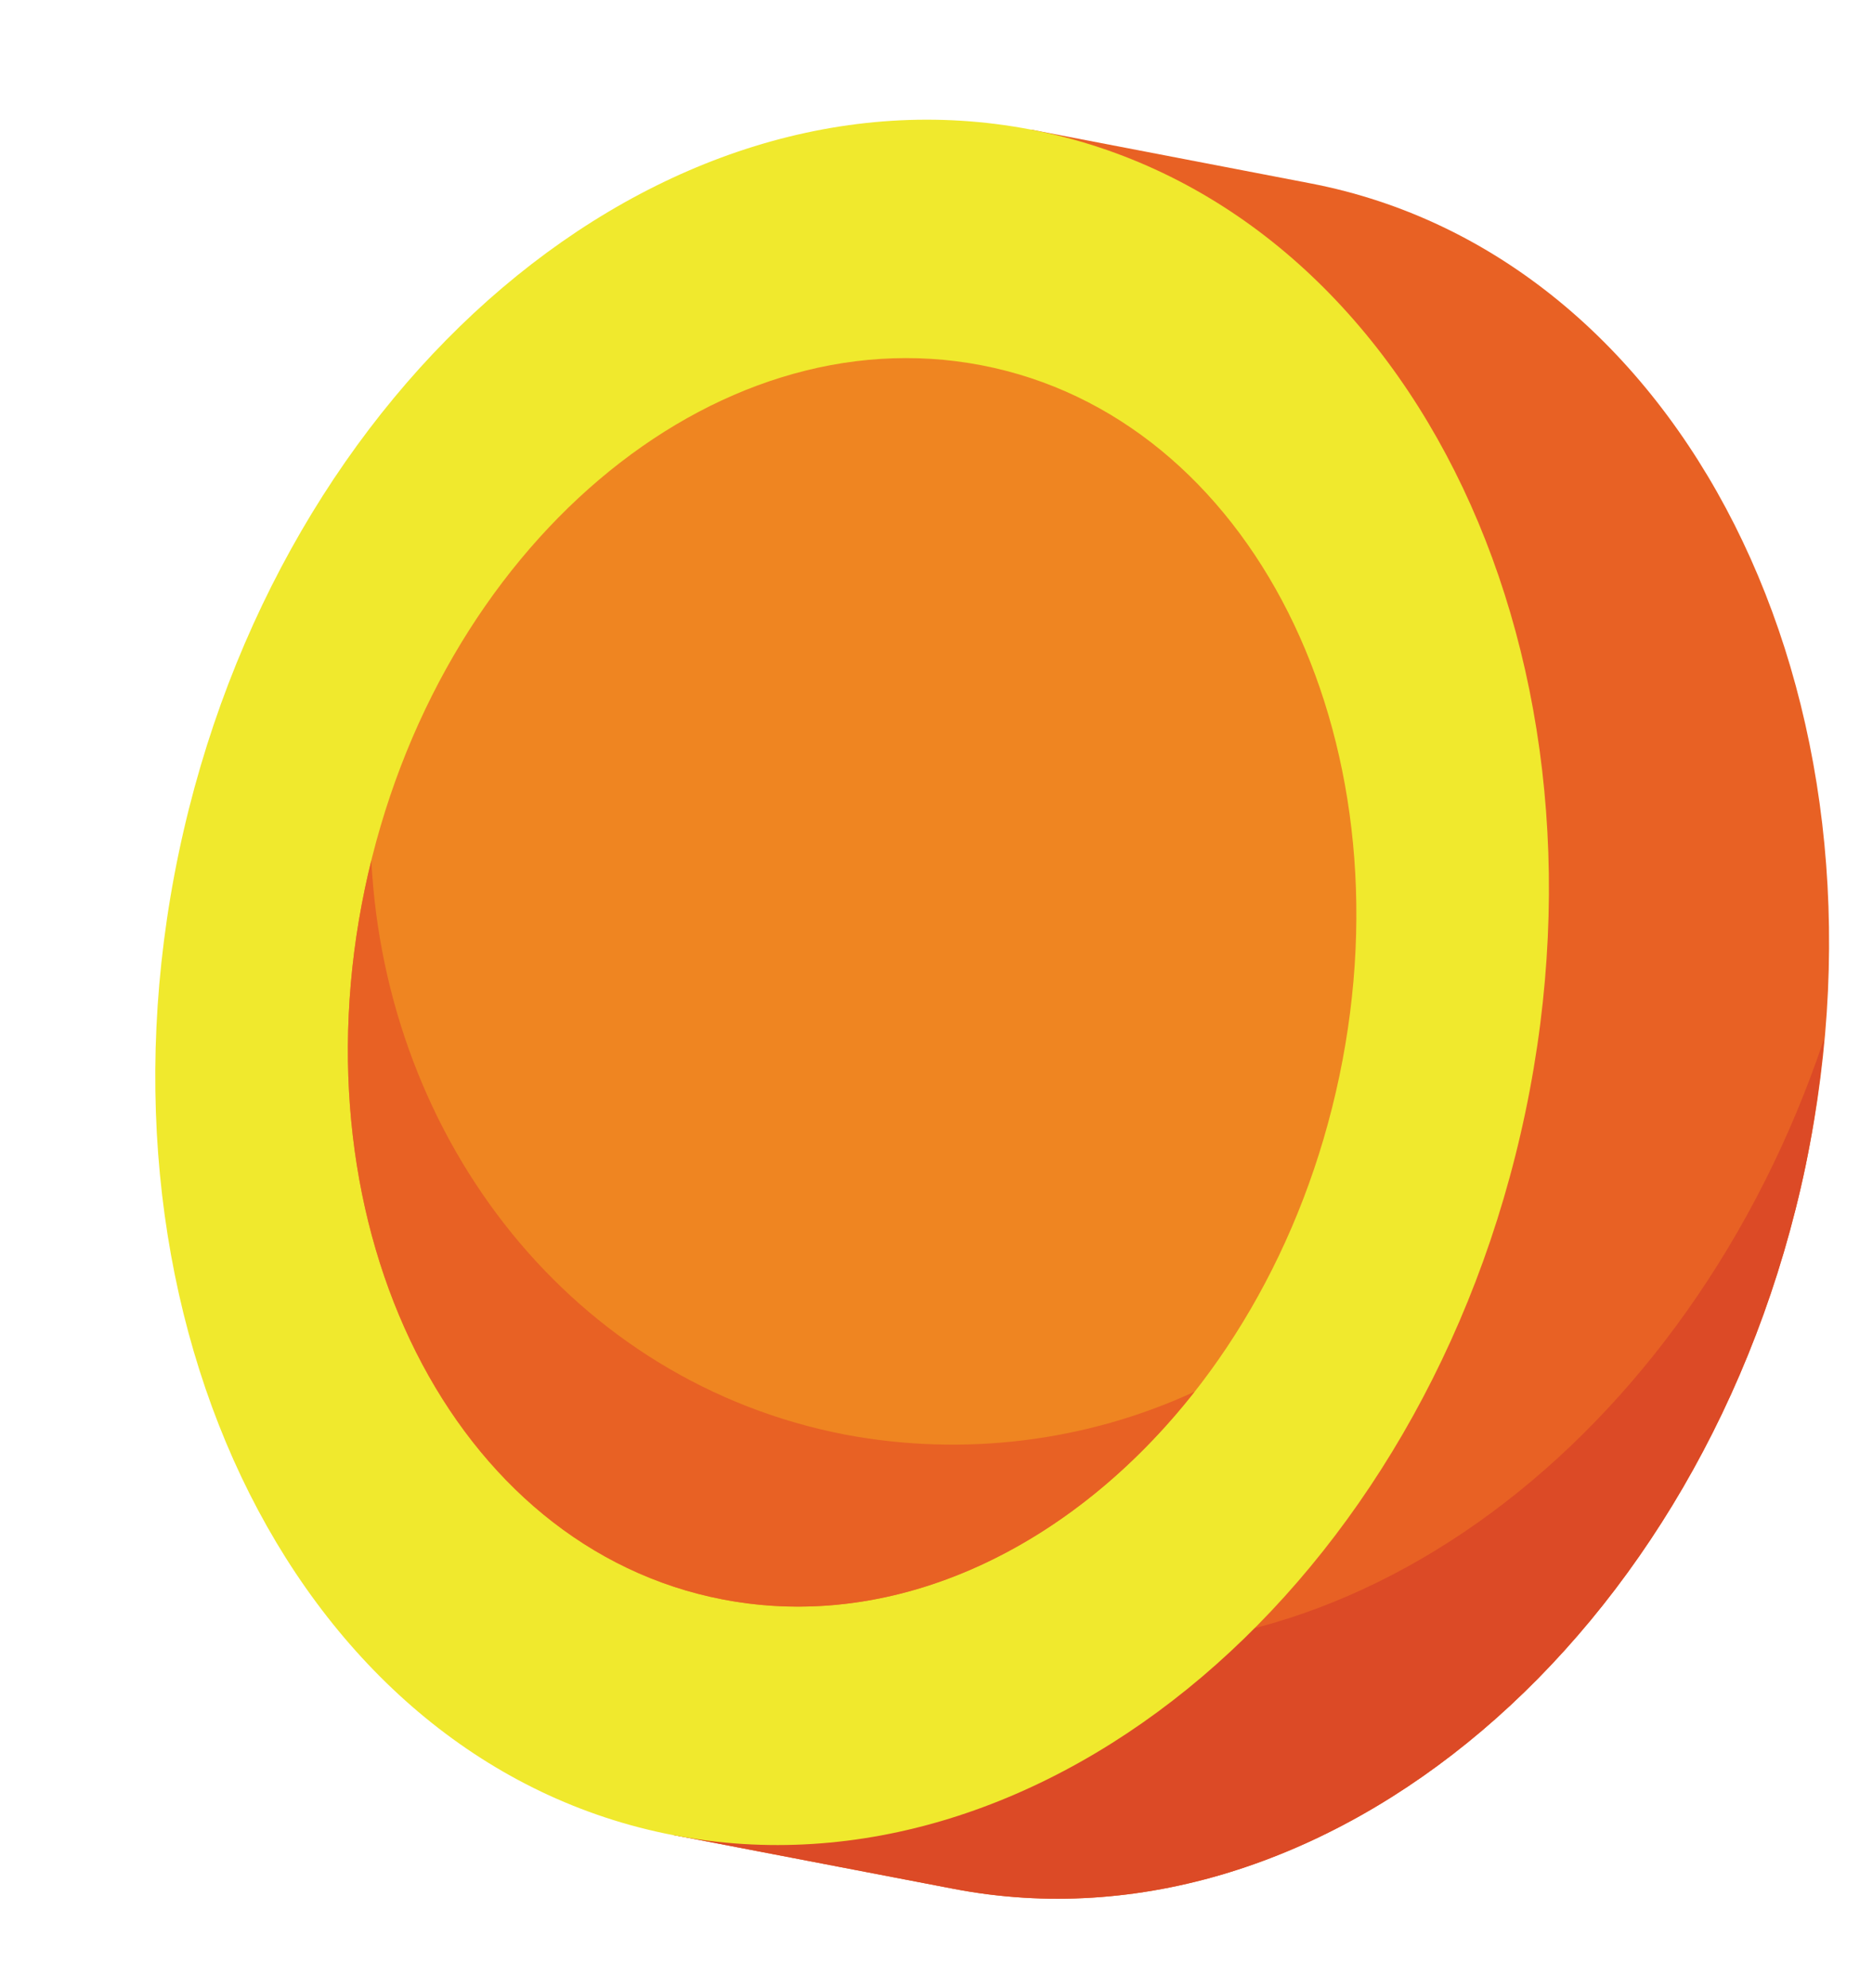 <svg width="33" height="35" viewBox="0 0 33 35" fill="none" xmlns="http://www.w3.org/2000/svg">
<path d="M23.089 3.229L18.164 2.282L17.879 3.632C13.289 5.206 9.349 9.894 8.076 15.963C6.802 22.03 8.552 27.806 12.148 30.961L11.866 32.313L16.8 33.26C23.351 34.521 30.072 28.818 31.813 20.526C33.553 12.233 29.64 4.488 23.089 3.229Z" fill="#E86124"/>
<path d="M17.72 28.831L12.795 27.875L13.078 26.525C9.928 23.761 8.197 18.988 8.67 13.769C8.429 14.489 8.23 15.221 8.076 15.962C6.802 22.032 8.552 27.806 12.148 30.961L11.866 32.313L16.8 33.26C23.351 34.521 30.072 28.818 31.813 20.526C31.964 19.787 32.073 19.041 32.139 18.29C29.773 25.36 23.677 29.968 17.72 28.831Z" fill="#DC4A26"/>
<path d="M26.876 19.581C28.616 11.288 24.715 3.543 18.164 2.282C11.612 1.022 4.89 6.723 3.15 15.016C1.41 23.309 5.311 31.054 11.863 32.315C18.415 33.575 25.136 27.874 26.876 19.581Z" fill="#F0E92D"/>
<path d="M23.598 18.95C24.857 12.949 22.034 7.344 17.293 6.432C12.552 5.52 7.688 9.645 6.429 15.647C5.17 21.648 7.992 27.253 12.734 28.165C17.475 29.077 22.339 24.952 23.598 18.95Z" fill="#EF8521"/>
<path d="M14.892 25.262C10.11 24.342 6.799 20.108 6.542 15.15C6.502 15.314 6.464 15.479 6.429 15.646C5.17 21.643 7.994 27.252 12.735 28.164C15.786 28.751 18.887 27.255 21.047 24.506C19.135 25.389 16.975 25.654 14.892 25.262Z" fill="#E86124"/>
</svg>
